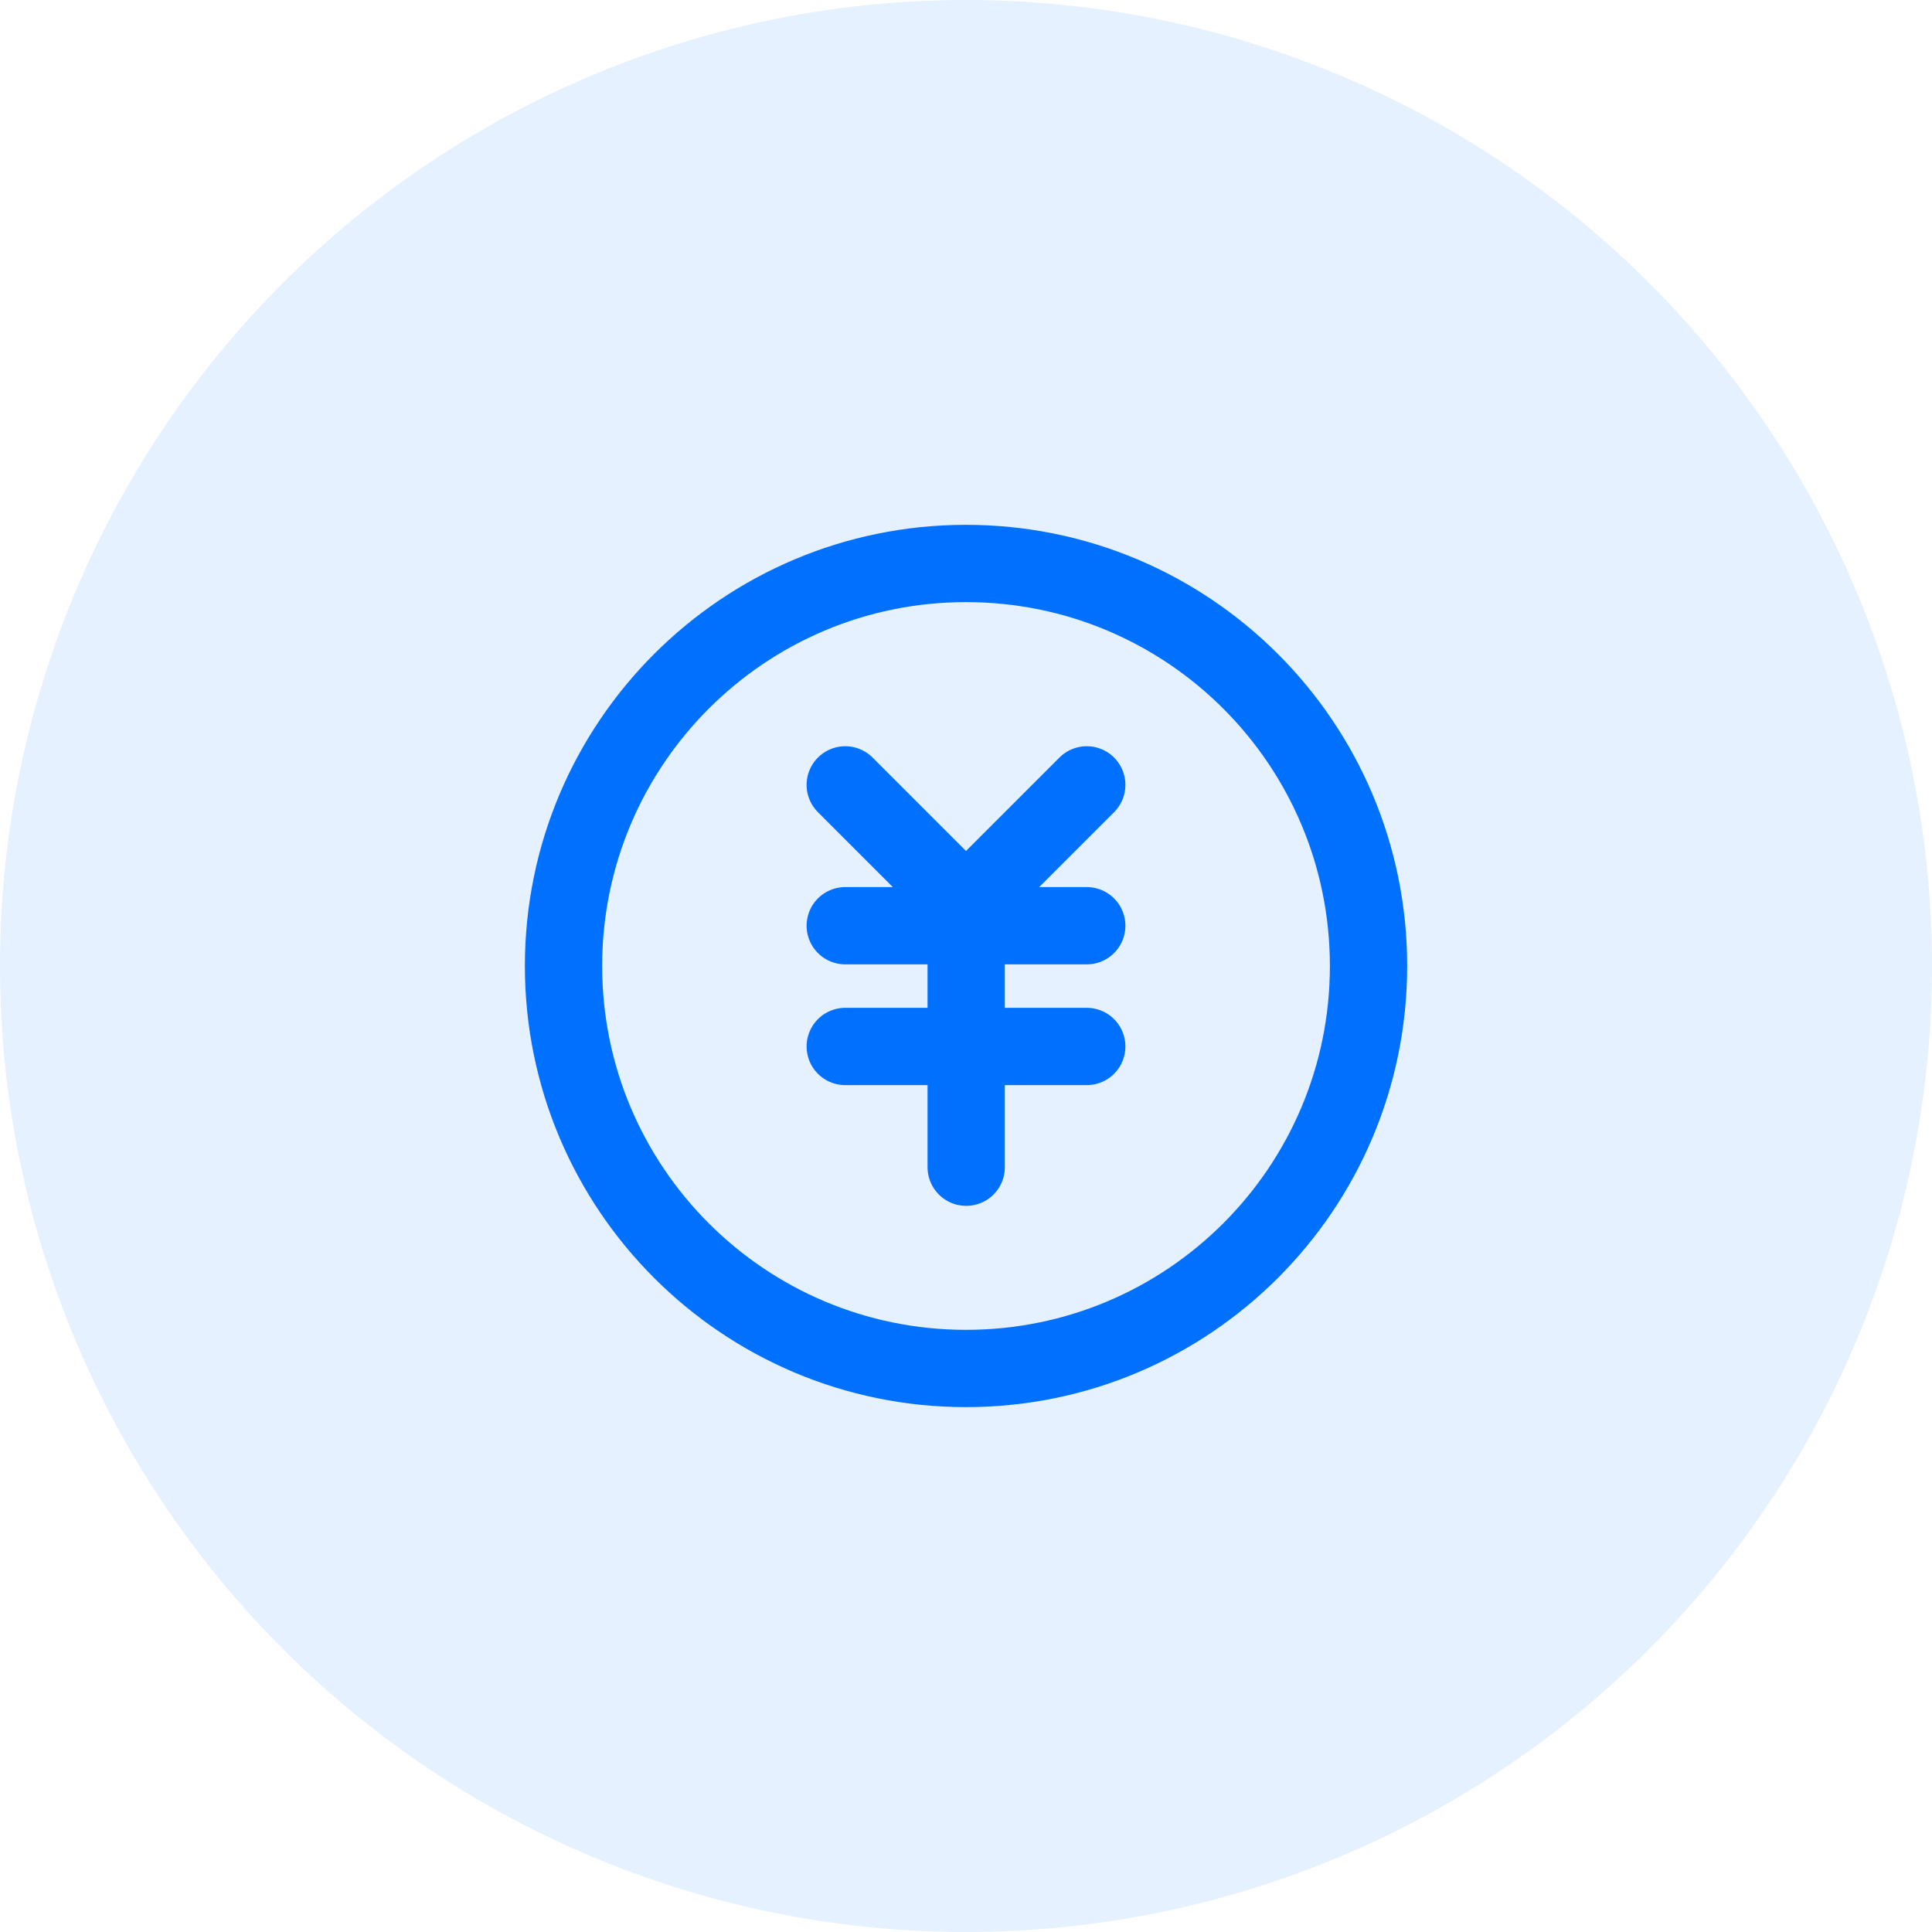 <svg xmlns="http://www.w3.org/2000/svg" fill="none" viewBox="0 0 40 40" class="design-iconfont" width="128" height="128">
  <path fill="#0070FF" fill-opacity=".1" d="M20 0A20 20 0 1 0 20 40A20 20 0 1 0 20 0Z"></path>
  <g clip-path="url(#7ss53j2fm__clip0_1136_27798)" stroke="#0070FF" stroke-width="1.6" stroke-linejoin="round">
    <path d="M20 28.333C24.603 28.333 28.334 24.602 28.334 19.999C28.334 15.397 24.603 11.666 20 11.666C15.398 11.666 11.667 15.397 11.667 19.999C11.667 24.602 15.398 28.333 20 28.333Z"></path>
    <path d="M17.5 19.166H22.5" stroke-linecap="round"></path>
    <path d="M17.5 21.666H22.5" stroke-linecap="round"></path>
    <path d="M20.004 19.166V24.166" stroke-linecap="round"></path>
    <path d="M22.5 16.25L20 18.75L17.5 16.25" stroke-linecap="round"></path>
  </g>
  <defs>
    <clipPath id="7ss53j2fm__clip0_1136_27798">
      <path fill="#fff" transform="translate(10 10)" d="M0 0H20V20H0z"></path>
    </clipPath>
  </defs>
</svg>